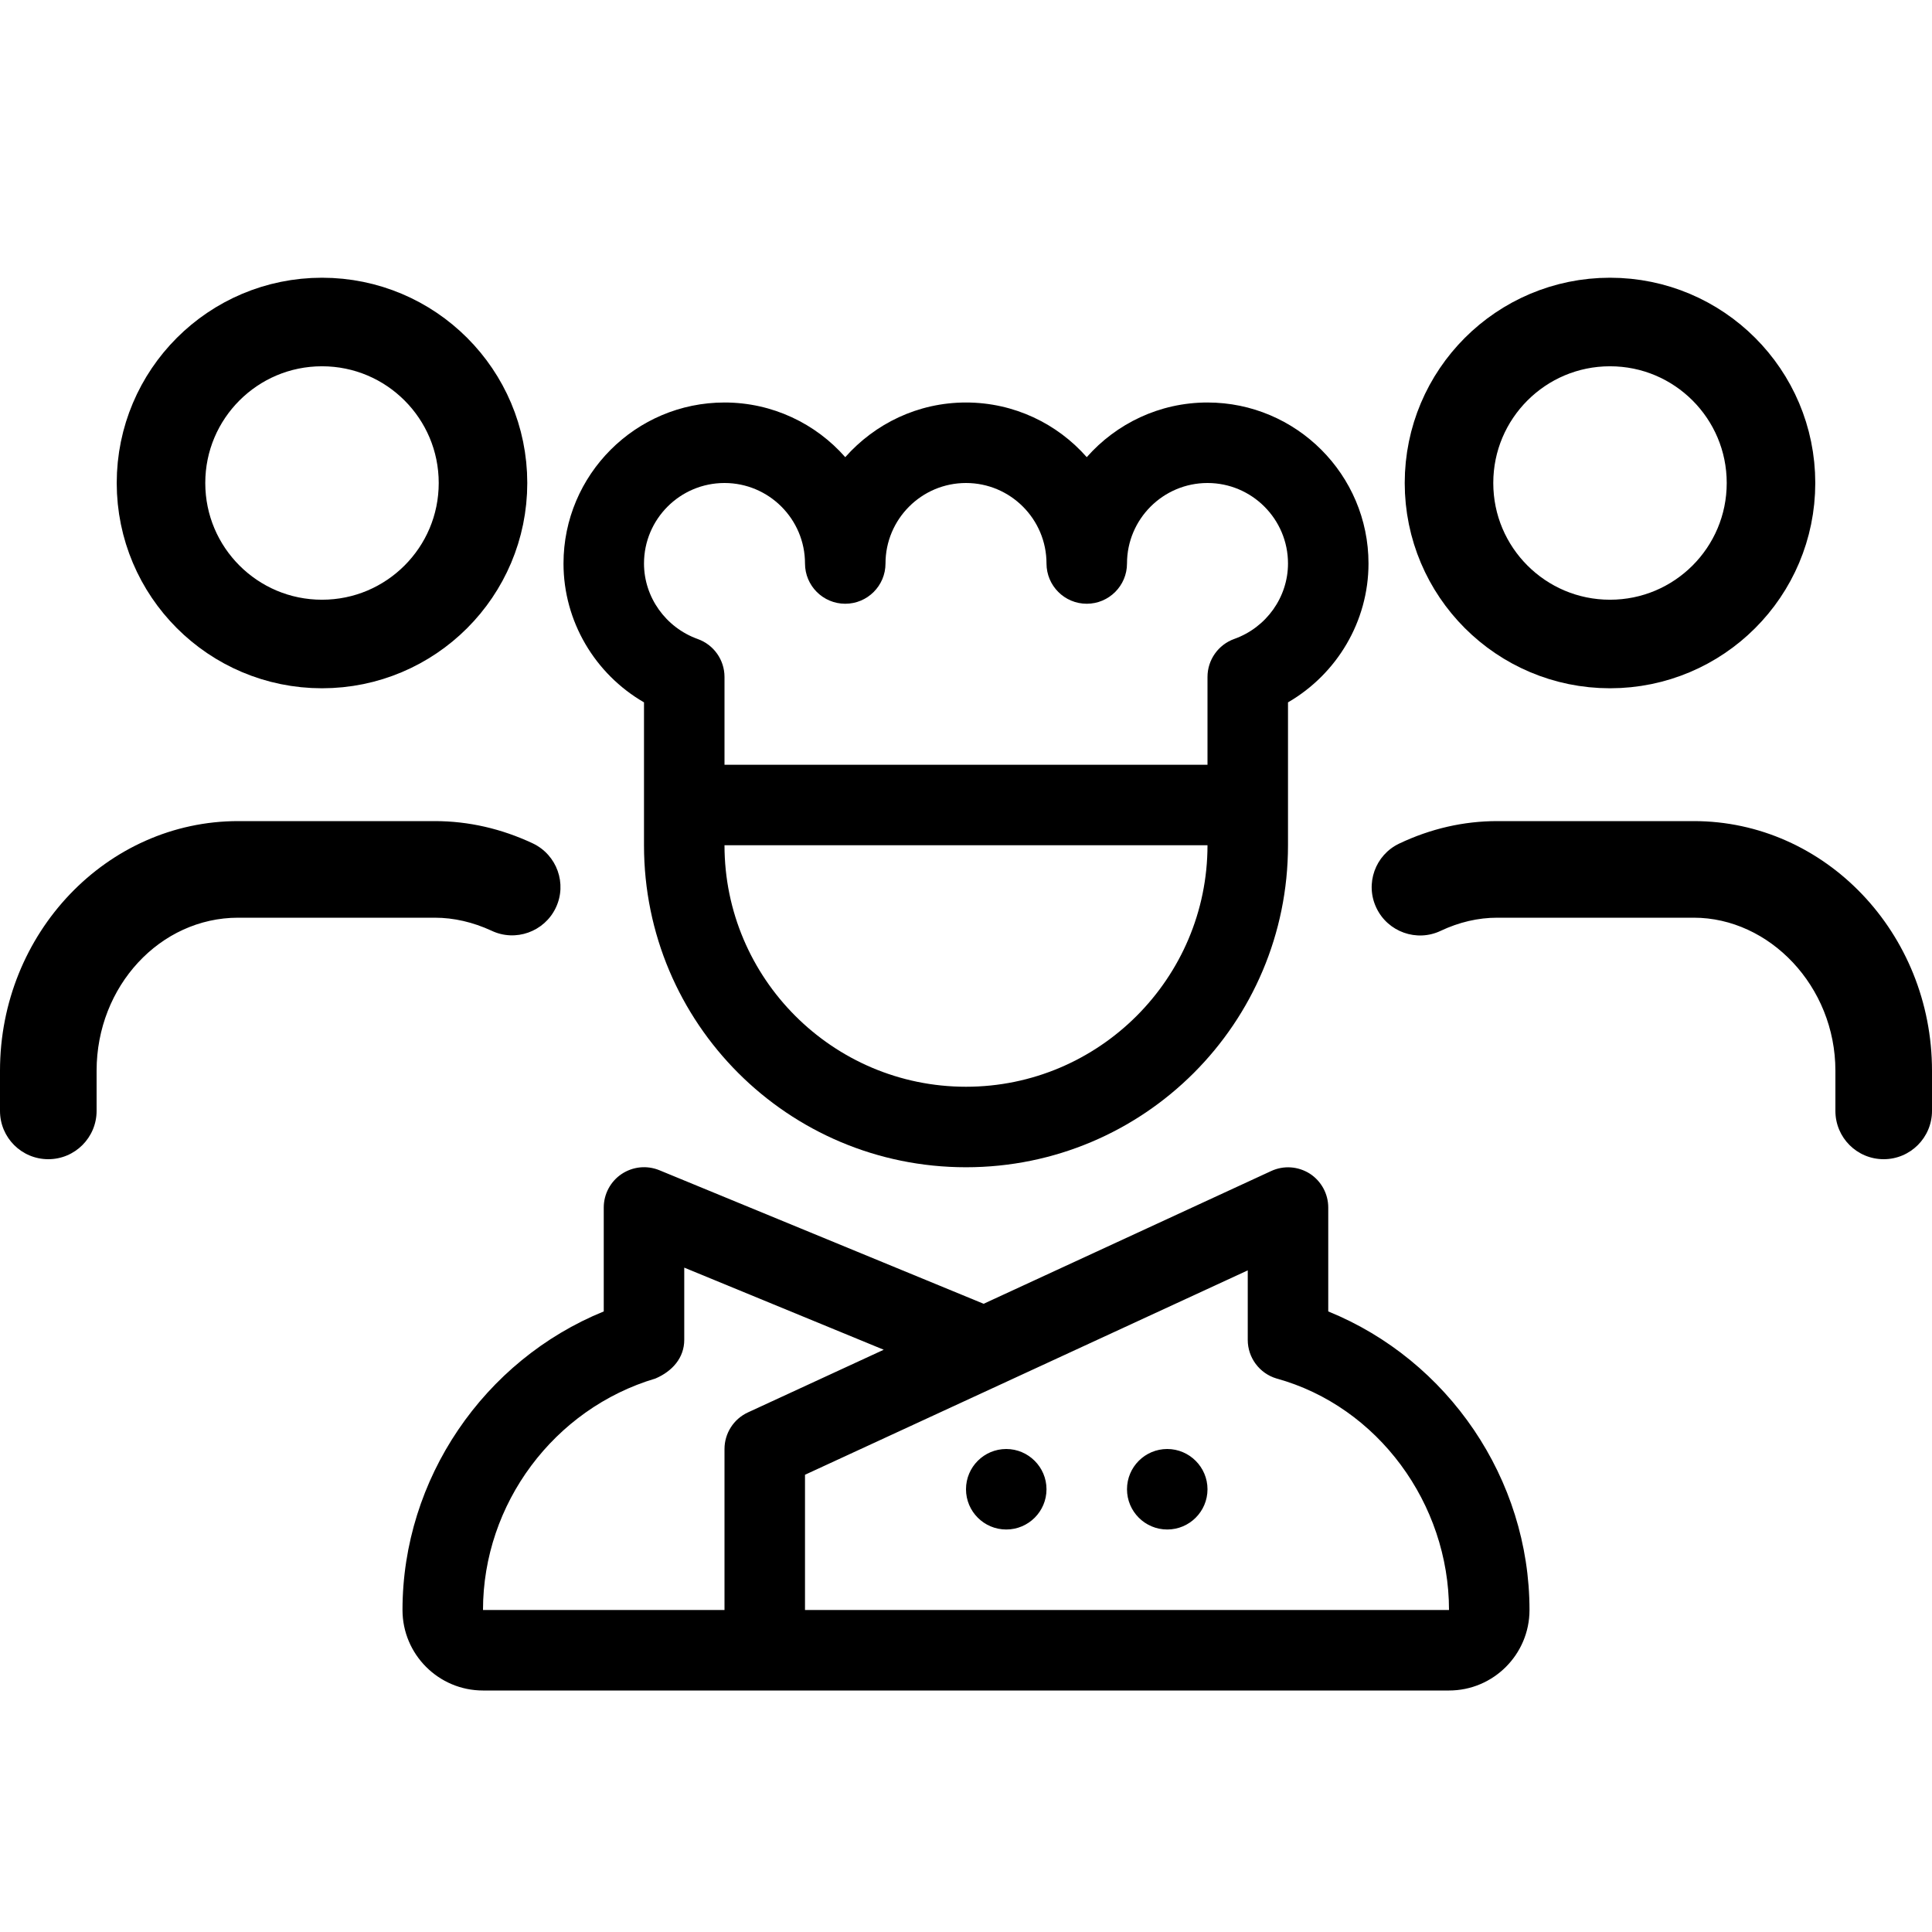 <svg width="24" height="24" viewBox="0 0 24 24" fill="none" xmlns="http://www.w3.org/2000/svg">
<g clip-path="url(#clip0_67_886)">
<path d="M8 8.725V10.5C8 12.711 9.789 14.5 12 14.5C14.211 14.5 16 12.711 16 10.5V8.725C16.609 8.372 17 7.718 17 7C17 5.897 16.102 5 15 5C14.403 5 13.867 5.263 13.5 5.679C13.134 5.263 12.597 5 12 5C11.403 5 10.869 5.263 10.5 5.679C10.134 5.263 9.597 5 9 5C7.897 5 7 5.897 7 7C7 7.718 7.39 8.372 8 8.725ZM12 13.5C10.346 13.5 9 12.154 9 10.5H15C15 12.153 13.653 13.5 12 13.5ZM9 6C9.552 6 10 6.449 10 7C10 7.276 10.224 7.5 10.5 7.5C10.776 7.5 11 7.276 11 7C11 6.449 11.448 6 12 6C12.552 6 13 6.449 13 7C13 7.276 13.224 7.5 13.5 7.5C13.776 7.5 14 7.276 14 7C14 6.449 14.448 6 15 6C15.552 6 16 6.449 16 7C16 7.418 15.731 7.795 15.333 7.937C15.134 8.008 15 8.197 15 8.409V9.5H9V8.409C9 8.198 8.867 8.009 8.667 7.938C8.269 7.795 8 7.418 8 7C8 6.449 8.447 6 9 6ZM16.5 16.291V15C16.5 14.83 16.413 14.671 16.27 14.579C16.125 14.488 15.947 14.475 15.791 14.547L12.219 16.196L8.191 14.537C8.034 14.473 7.861 14.492 7.722 14.584C7.583 14.677 7.5 14.834 7.5 15V16.291C6.011 16.897 5 18.372 5 20C5 20.551 5.448 21 6 21H18C18.552 21 19 20.551 19 20C19 18.372 17.991 16.897 16.5 16.291ZM9 18V20H6C6 18.682 6.881 17.499 8.143 17.124C8.353 17.034 8.5 16.866 8.5 16.644V15.747L10.978 16.767L9.29 17.546C9.113 17.628 9 17.806 9 18ZM10 20V18.32L15.5 15.781V16.645C15.5 16.866 15.646 17.061 15.857 17.124C17.119 17.472 18 18.681 18 20H10ZM12.5 18C12.224 18 12 18.224 12 18.5C12 18.776 12.224 19 12.5 19C12.776 19 13 18.776 13 18.5C13 18.225 12.775 18 12.5 18ZM14.5 18C14.224 18 14 18.224 14 18.5C14 18.776 14.224 19 14.5 19C14.776 19 15 18.776 15 18.5C15 18.225 14.775 18 14.5 18Z" fill="currentColor"/>
<path d="M18.6 10.2H21.041C22.672 10.2 24 11.591 24 13.301V13.8C24 14.13 23.732 14.4 23.4 14.4C23.068 14.4 22.8 14.132 22.8 13.8V13.301C22.8 12.251 21.979 11.4 21.041 11.4H18.6C18.36 11.4 18.124 11.456 17.897 11.563C17.599 11.705 17.24 11.577 17.098 11.278C16.955 10.979 17.083 10.621 17.382 10.479C17.772 10.294 18.181 10.2 18.6 10.2Z" fill="currentColor"/>
<path d="M6.904 11.277C6.762 11.575 6.403 11.704 6.105 11.561C5.876 11.456 5.64 11.4 5.4 11.4H2.959C1.989 11.4 1.2 12.251 1.2 13.301V13.8C1.2 14.13 0.932 14.4 0.6 14.4C0.268 14.4 0 14.132 0 13.8V13.301C0 11.591 1.328 10.2 2.959 10.2H5.4C5.82 10.2 6.229 10.294 6.619 10.477C6.919 10.62 7.047 10.978 6.904 11.277Z" fill="currentColor"/>
<circle cx="4" cy="6" r="2" stroke="currentColor" stroke-width="1.1"/>
<circle cx="20" cy="6" r="2" stroke="currentColor" stroke-width="1.1"/>
</g>
<defs>
<clipPath id="clip0_67_886">
<rect width="24" height="24" fill="white"/>
</clipPath>
</defs>
</svg>
